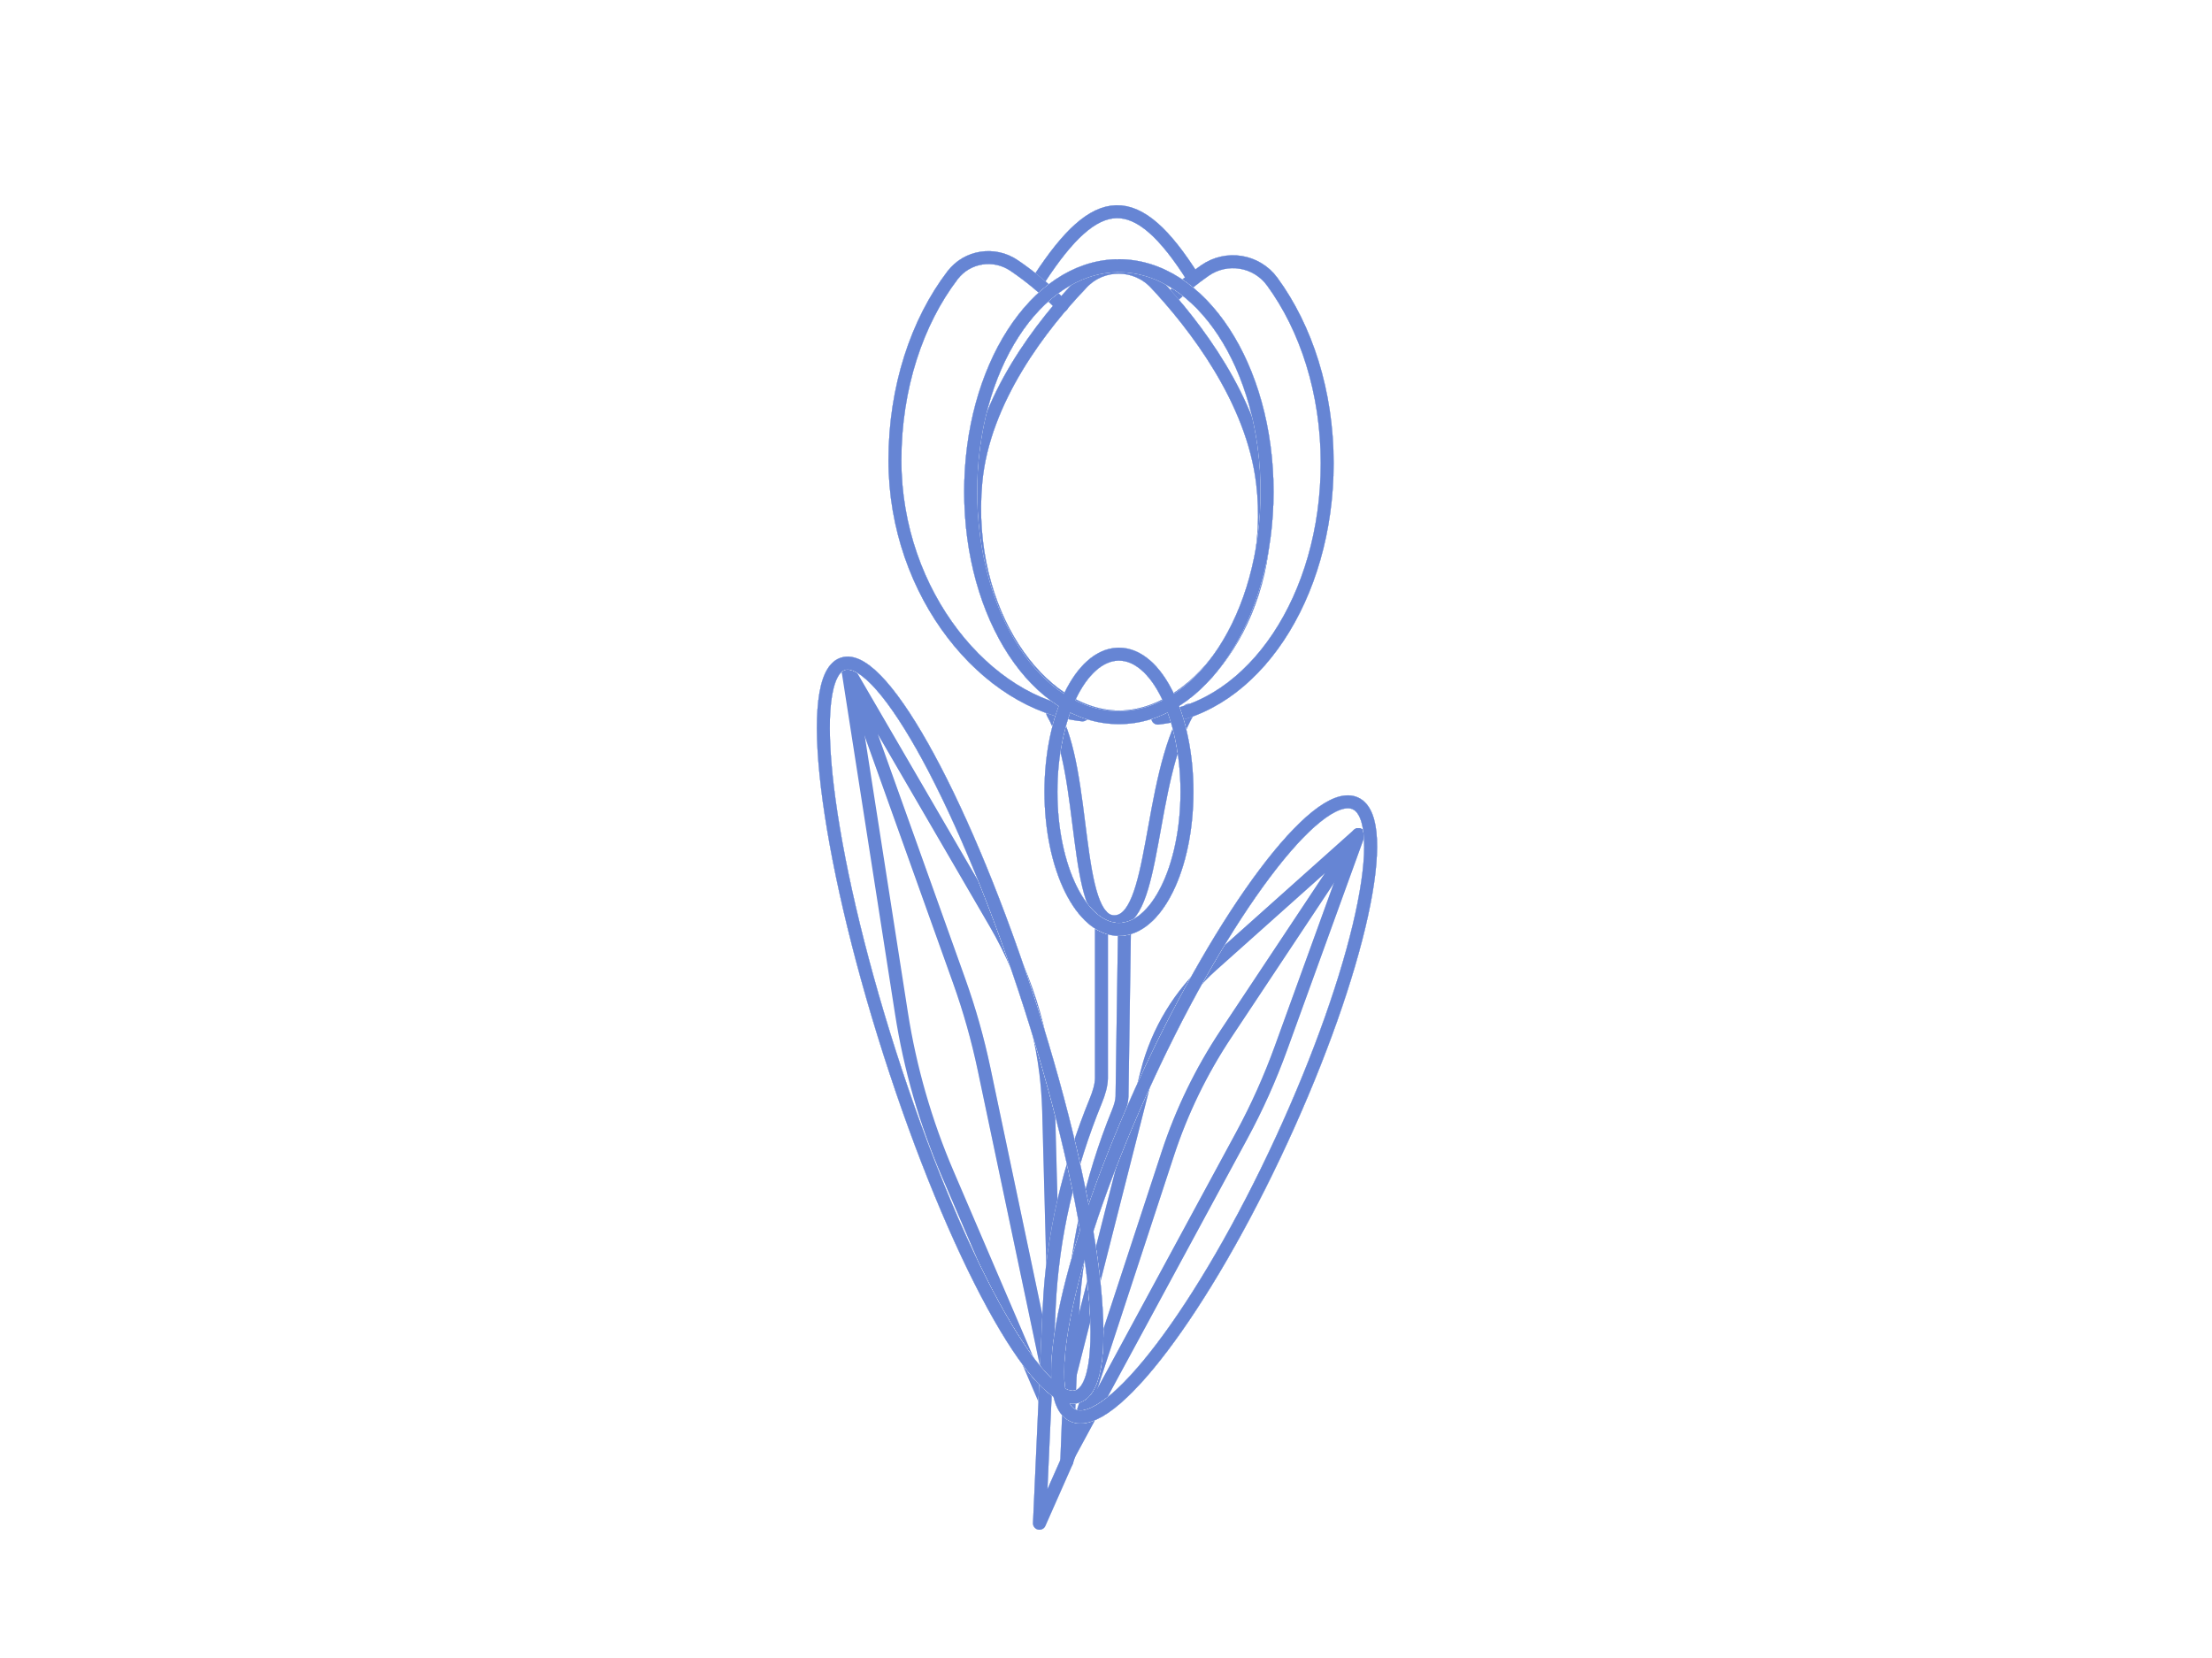 <svg width="1366" height="1024" viewBox="0 0 1366 1024" fill="none" xmlns="http://www.w3.org/2000/svg">
<g id="flower3">
<g id="step s-multistep-brush">
<g id="input">
<g id="ref">
<path id="Vector" d="M690.948 164.09C741.502 164.09 782.484 226.576 782.484 303.657C782.484 380.737 741.502 443.223 690.948 443.223C640.394 443.223 599.412 380.737 599.412 303.657C599.412 227.568 639.345 165.701 689 164.121" stroke="#CBD8F1" stroke-width="8" stroke-miterlimit="10" stroke-linecap="round" stroke-linejoin="round"/>
<path id="Vector_2" d="M691 404C714.196 404 733 442.056 733 489C733 535.944 714.196 574 691 574C667.804 574 649 535.944 649 489C649 442.66 667.323 404.981 690.106 404.019" stroke="#CBD8F1" stroke-width="8" stroke-miterlimit="10" stroke-linecap="round" stroke-linejoin="round"/>
<path id="Vector_3" d="M837.038 496.177C859.976 506.768 839.506 599.958 791.318 704.322C743.129 808.687 685.47 884.706 662.532 874.115C639.595 863.524 660.064 770.334 708.253 665.969C755.821 562.948 812.617 487.548 836.135 495.811" stroke="#CBD8F1" stroke-width="8" stroke-miterlimit="10" stroke-linecap="round" stroke-linejoin="round"/>
<path id="Vector_4" d="M520.572 409.935C496.508 417.632 509.4 525.175 549.367 650.14C589.334 775.106 641.242 870.171 665.306 862.475C689.37 854.779 676.478 747.235 636.51 622.27C597.058 498.913 545.97 404.692 521.515 409.689" stroke="#CBD8F1" stroke-width="8" stroke-miterlimit="10" stroke-linecap="round" stroke-linejoin="round"/>
</g>
<g id="ref g-template">
<path id="d" d="M650.111 781.014L647.59 686.111C646.508 645.343 635.195 605.484 614.672 570.221L523.615 413.698L592.341 605.865C598.686 623.607 603.814 641.767 607.699 660.21L646.299 843.653" stroke="#CBD8F1" stroke-width="8" stroke-miterlimit="10" stroke-linecap="round" stroke-linejoin="round"/>
<path id="d_2" d="M660.206 898.244L766.831 701.248C776.201 683.936 784.267 665.96 790.981 647.456L838.84 515.409" stroke="#CBD8F1" stroke-width="8" stroke-miterlimit="10" stroke-linecap="round" stroke-linejoin="round"/>
<path id="d_3" d="M658.767 902.605L721.161 712.527C729.744 686.369 741.819 661.475 757.067 638.536L838.84 515.409L748.361 596.207C728.723 613.741 714.766 636.742 708.286 662.249L660.895 848.777" stroke="#CBD8F1" stroke-width="8" stroke-miterlimit="10" stroke-linecap="round" stroke-linejoin="round"/>
<path id="d_4" d="M680.188 565.466V666.021C680.078 670.187 678.75 674.868 676.708 679.844C660.108 720.403 649.926 763.309 647.946 807.087L641.896 940.744L658.767 902.605L662.149 816.745C663.907 772.131 673.622 728.23 690.468 686.872C691.895 683.371 692.792 680.102 692.891 677.19L694.477 569.262" stroke="#CBD8F1" stroke-width="8" stroke-miterlimit="10" stroke-linecap="round" stroke-linejoin="round"/>
<path id="d_5" d="M734.109 438.702C708.458 482.505 714.373 569.262 688.07 569.262C662.407 569.262 671.384 476.509 650.111 440.324" stroke="#CBD8F1" stroke-width="8" stroke-miterlimit="10" stroke-linecap="round" stroke-linejoin="round"/>
<path id="d_6" d="M642 172C677 118.5 701.5 115.5 737 172" stroke="#CBD8F1" stroke-width="8" stroke-miterlimit="10" stroke-linecap="round" stroke-linejoin="round"/>
<path id="d_7" d="M723.3 183.933C729.977 177.691 736.937 172.052 744.057 167.088C757.51 157.713 775.93 160.699 785.632 173.919C806.598 202.511 819.595 242.185 819.595 286.037C819.595 368.937 774.012 437.049 715 443.5" stroke="#CBD8F1" stroke-width="8" stroke-miterlimit="10" stroke-linecap="round" stroke-linejoin="round"/>
<path id="d_8" d="M655.742 188.799C646.409 179.227 636.461 170.86 626.157 163.918C613.872 155.624 597.235 158.217 588.246 170C566.321 198.751 552.66 239.31 552.66 284.28C552.66 367.18 609.501 435.049 668.5 441.5" stroke="#CBD8F1" stroke-width="8" stroke-miterlimit="10" stroke-linecap="round" stroke-linejoin="round"/>
<path id="d_9" d="M691.132 442.818C642.241 442.818 595.403 377.636 602.596 297.943C607.244 246.51 643.729 200.348 668.383 174.583C680.754 161.657 701.461 161.903 713.66 174.976C737.786 200.815 773.434 246.768 779.668 297.943C789.235 376.354 741.271 441.149 693 442.786" stroke="#CBD8F1" stroke-width="8" stroke-miterlimit="10" stroke-linecap="round" stroke-linejoin="round"/>
</g>
<path id="draw-line rgb-template" d="M645.327 865.044L585.16 724.728C571.559 693.003 561.98 659.706 556.668 625.61L523.615 413.698" stroke="#6685D4" stroke-width="8" stroke-miterlimit="10" stroke-linecap="round" stroke-linejoin="round"/>
</g>
</g>
<g id="step s-multistep-brush shadow-size-30">
<g id="input_2">
<g id="ref_2">
<path id="Vector_5" d="M690.948 164.09C741.502 164.09 782.484 226.576 782.484 303.657C782.484 380.737 741.502 443.223 690.948 443.223C640.394 443.223 599.412 380.737 599.412 303.657C599.412 227.568 639.345 165.701 689 164.121" stroke="#CBD8F1" stroke-width="8" stroke-miterlimit="10" stroke-linecap="round" stroke-linejoin="round"/>
<path id="Vector_6" d="M691 404C714.196 404 733 442.056 733 489C733 535.944 714.196 574 691 574C667.804 574 649 535.944 649 489C649 442.66 667.323 404.981 690.106 404.019" stroke="#CBD8F1" stroke-width="8" stroke-miterlimit="10" stroke-linecap="round" stroke-linejoin="round"/>
<path id="Vector_7" d="M837.038 496.177C859.976 506.768 839.506 599.958 791.318 704.322C743.129 808.687 685.47 884.706 662.532 874.115C639.595 863.524 660.064 770.334 708.253 665.969C755.821 562.948 812.617 487.548 836.135 495.811" stroke="#CBD8F1" stroke-width="8" stroke-miterlimit="10" stroke-linecap="round" stroke-linejoin="round"/>
<path id="Vector_8" d="M520.572 409.935C496.508 417.632 509.4 525.175 549.367 650.14C589.334 775.106 641.242 870.171 665.306 862.475C689.37 854.779 676.478 747.235 636.51 622.27C597.058 498.913 545.97 404.692 521.515 409.689" stroke="#CBD8F1" stroke-width="8" stroke-miterlimit="10" stroke-linecap="round" stroke-linejoin="round"/>
</g>
<g id="ref g-template_2">
<path id="d_10" d="M660.206 898.244L766.831 701.248C776.201 683.936 784.267 665.96 790.981 647.456L838.84 515.409" stroke="#CBD8F1" stroke-width="8" stroke-miterlimit="10" stroke-linecap="round" stroke-linejoin="round"/>
<path id="d_11" d="M658.767 902.605L721.161 712.527C729.744 686.369 741.819 661.475 757.067 638.536L838.84 515.409L748.361 596.207C728.723 613.741 714.766 636.742 708.286 662.249L660.895 848.777" stroke="#CBD8F1" stroke-width="8" stroke-miterlimit="10" stroke-linecap="round" stroke-linejoin="round"/>
<path id="d_12" d="M680.188 565.466V666.021C680.078 670.187 678.75 674.868 676.708 679.844C660.108 720.403 649.926 763.309 647.946 807.087L641.896 940.744L658.767 902.605L662.149 816.745C663.907 772.131 673.622 728.23 690.468 686.872C691.895 683.371 692.792 680.102 692.891 677.19L694.477 569.262" stroke="#CBD8F1" stroke-width="8" stroke-miterlimit="10" stroke-linecap="round" stroke-linejoin="round"/>
<path id="d_13" d="M734.109 438.702C708.458 482.505 714.373 569.262 688.07 569.262C662.407 569.262 671.384 476.509 650.111 440.324" stroke="#CBD8F1" stroke-width="8" stroke-miterlimit="10" stroke-linecap="round" stroke-linejoin="round"/>
<path id="d_14" d="M642 172C677 118.5 701.5 115.5 737 172" stroke="#CBD8F1" stroke-width="8" stroke-miterlimit="10" stroke-linecap="round" stroke-linejoin="round"/>
<path id="d_15" d="M723.3 183.933C729.977 177.691 736.937 172.052 744.057 167.088C757.51 157.713 775.93 160.699 785.632 173.919C806.598 202.511 819.595 242.185 819.595 286.037C819.595 368.937 774.012 437.049 715 443.5" stroke="#CBD8F1" stroke-width="8" stroke-miterlimit="10" stroke-linecap="round" stroke-linejoin="round"/>
<path id="d_16" d="M655.742 188.799C646.409 179.227 636.461 170.86 626.157 163.918C613.872 155.624 597.235 158.217 588.246 170C566.321 198.751 552.66 239.31 552.66 284.28C552.66 367.18 609.501 435.049 668.5 441.5" stroke="#CBD8F1" stroke-width="8" stroke-miterlimit="10" stroke-linecap="round" stroke-linejoin="round"/>
<path id="d_17" d="M691.132 442.818C642.241 442.818 595.403 377.636 602.596 297.943C607.244 246.51 643.729 200.348 668.383 174.583C680.754 161.657 701.461 161.903 713.66 174.976C737.786 200.815 773.434 246.768 779.668 297.943C789.235 376.354 741.271 441.149 693 442.786" stroke="#CBD8F1" stroke-width="8" stroke-miterlimit="10" stroke-linecap="round" stroke-linejoin="round"/>
</g>
<path id="draw-line rgb-template_2" d="M650.111 781.014L647.59 686.111C646.508 645.343 635.195 605.484 614.672 570.221L523.615 413.698L592.341 605.865C598.686 623.607 603.814 641.767 607.699 660.21L646.299 843.653" stroke="#6685D4" stroke-width="8" stroke-miterlimit="10" stroke-linecap="round" stroke-linejoin="round"/>
</g>
</g>
<g id="step s-multistep-brush_2">
<g id="input_3">
<g id="ref_3">
<path id="Vector_9" d="M690.948 164.09C741.502 164.09 782.484 226.576 782.484 303.657C782.484 380.737 741.502 443.223 690.948 443.223C640.394 443.223 599.412 380.737 599.412 303.657C599.412 227.568 639.345 165.701 689 164.121" stroke="#CBD8F1" stroke-width="8" stroke-miterlimit="10" stroke-linecap="round" stroke-linejoin="round"/>
<path id="Vector_10" d="M691 404C714.196 404 733 442.056 733 489C733 535.944 714.196 574 691 574C667.804 574 649 535.944 649 489C649 442.66 667.323 404.981 690.106 404.019" stroke="#CBD8F1" stroke-width="8" stroke-miterlimit="10" stroke-linecap="round" stroke-linejoin="round"/>
<path id="Vector_11" d="M837.038 496.177C859.976 506.768 839.506 599.958 791.318 704.322C743.129 808.687 685.47 884.706 662.532 874.115C639.595 863.524 660.064 770.334 708.253 665.969C755.821 562.948 812.617 487.548 836.135 495.811" stroke="#CBD8F1" stroke-width="8" stroke-miterlimit="10" stroke-linecap="round" stroke-linejoin="round"/>
<path id="Vector_12" d="M520.572 409.935C496.508 417.632 509.4 525.175 549.367 650.14C589.334 775.106 641.242 870.171 665.306 862.475C689.37 854.779 676.478 747.235 636.51 622.27C597.058 498.913 545.97 404.692 521.515 409.689" stroke="#CBD8F1" stroke-width="8" stroke-miterlimit="10" stroke-linecap="round" stroke-linejoin="round"/>
</g>
<g id="ref g-template_3">
<path id="d_18" d="M680.188 565.466V666.021C680.078 670.187 678.75 674.868 676.708 679.844C660.108 720.403 649.926 763.309 647.946 807.087L641.896 940.744L658.767 902.605L662.149 816.745C663.907 772.131 673.622 728.23 690.468 686.872C691.895 683.371 692.792 680.102 692.891 677.19L694.477 569.262" stroke="#CBD8F1" stroke-width="8" stroke-miterlimit="10" stroke-linecap="round" stroke-linejoin="round"/>
<path id="d_19" d="M734.109 438.702C708.458 482.505 714.373 569.262 688.07 569.262C662.407 569.262 671.384 476.509 650.111 440.324" stroke="#CBD8F1" stroke-width="8" stroke-miterlimit="10" stroke-linecap="round" stroke-linejoin="round"/>
<path id="d_20" d="M642 172C677 118.5 701.5 115.5 737 172" stroke="#CBD8F1" stroke-width="8" stroke-miterlimit="10" stroke-linecap="round" stroke-linejoin="round"/>
<path id="d_21" d="M723.3 183.933C729.977 177.691 736.937 172.052 744.057 167.088C757.51 157.713 775.93 160.699 785.632 173.919C806.598 202.511 819.595 242.185 819.595 286.037C819.595 368.937 774.012 437.049 715 443.5" stroke="#CBD8F1" stroke-width="8" stroke-miterlimit="10" stroke-linecap="round" stroke-linejoin="round"/>
<path id="d_22" d="M655.742 188.799C646.409 179.227 636.461 170.86 626.157 163.918C613.872 155.624 597.235 158.217 588.246 170C566.321 198.751 552.66 239.31 552.66 284.28C552.66 367.18 609.501 435.049 668.5 441.5" stroke="#CBD8F1" stroke-width="8" stroke-miterlimit="10" stroke-linecap="round" stroke-linejoin="round"/>
<path id="d_23" d="M691.132 442.818C642.241 442.818 595.403 377.636 602.596 297.943C607.244 246.51 643.729 200.348 668.383 174.583C680.754 161.657 701.461 161.903 713.66 174.976C737.786 200.815 773.434 246.768 779.668 297.943C789.235 376.354 741.271 441.149 693 442.786" stroke="#CBD8F1" stroke-width="8" stroke-miterlimit="10" stroke-linecap="round" stroke-linejoin="round"/>
</g>
<path id="draw-line rgb-template_3" d="M660.206 898.244L766.831 701.248C776.201 683.936 784.267 665.96 790.981 647.456L838.84 515.409" stroke="#6685D4" stroke-width="8" stroke-miterlimit="10" stroke-linecap="round" stroke-linejoin="round"/>
</g>
</g>
<g id="step s-multistep-brush shadow-size-30_2">
<g id="input_4">
<g id="ref_4">
<path id="Vector_13" d="M690.948 164.09C741.502 164.09 782.484 226.576 782.484 303.657C782.484 380.737 741.502 443.223 690.948 443.223C640.394 443.223 599.412 380.737 599.412 303.657C599.412 227.568 639.345 165.701 689 164.121" stroke="#CBD8F1" stroke-width="8" stroke-miterlimit="10" stroke-linecap="round" stroke-linejoin="round"/>
<path id="Vector_14" d="M691 404C714.196 404 733 442.056 733 489C733 535.944 714.196 574 691 574C667.804 574 649 535.944 649 489C649 442.66 667.323 404.981 690.106 404.019" stroke="#CBD8F1" stroke-width="8" stroke-miterlimit="10" stroke-linecap="round" stroke-linejoin="round"/>
<path id="Vector_15" d="M837.038 496.177C859.976 506.768 839.506 599.958 791.318 704.322C743.129 808.687 685.47 884.706 662.532 874.115C639.595 863.524 660.064 770.334 708.253 665.969C755.821 562.948 812.617 487.548 836.135 495.811" stroke="#CBD8F1" stroke-width="8" stroke-miterlimit="10" stroke-linecap="round" stroke-linejoin="round"/>
<path id="Vector_16" d="M520.572 409.935C496.508 417.632 509.4 525.175 549.367 650.14C589.334 775.106 641.242 870.171 665.306 862.475C689.37 854.779 676.478 747.235 636.51 622.27C597.058 498.913 545.97 404.692 521.515 409.689" stroke="#CBD8F1" stroke-width="8" stroke-miterlimit="10" stroke-linecap="round" stroke-linejoin="round"/>
</g>
<g id="ref g-template_4">
<path id="d_24" d="M680.188 565.466V666.021C680.078 670.187 678.75 674.868 676.708 679.844C660.108 720.403 649.926 763.309 647.946 807.087L641.896 940.744L658.767 902.605L662.149 816.745C663.907 772.131 673.622 728.23 690.468 686.872C691.895 683.371 692.792 680.102 692.891 677.19L694.477 569.262" stroke="#CBD8F1" stroke-width="8" stroke-miterlimit="10" stroke-linecap="round" stroke-linejoin="round"/>
<path id="d_25" d="M734.109 438.702C708.458 482.505 714.373 569.262 688.07 569.262C662.407 569.262 671.384 476.509 650.111 440.324" stroke="#CBD8F1" stroke-width="8" stroke-miterlimit="10" stroke-linecap="round" stroke-linejoin="round"/>
<path id="d_26" d="M642 172C677 118.5 701.5 115.5 737 172" stroke="#CBD8F1" stroke-width="8" stroke-miterlimit="10" stroke-linecap="round" stroke-linejoin="round"/>
<path id="d_27" d="M723.3 183.933C729.977 177.691 736.937 172.052 744.057 167.088C757.51 157.713 775.93 160.699 785.632 173.919C806.598 202.511 819.595 242.185 819.595 286.037C819.595 368.937 774.012 437.049 715 443.5" stroke="#CBD8F1" stroke-width="8" stroke-miterlimit="10" stroke-linecap="round" stroke-linejoin="round"/>
<path id="d_28" d="M655.742 188.799C646.409 179.227 636.461 170.86 626.157 163.918C613.872 155.624 597.235 158.217 588.246 170C566.321 198.751 552.66 239.31 552.66 284.28C552.66 367.18 609.501 435.049 668.5 441.5" stroke="#CBD8F1" stroke-width="8" stroke-miterlimit="10" stroke-linecap="round" stroke-linejoin="round"/>
<path id="d_29" d="M691.132 442.818C642.241 442.818 595.403 377.636 602.596 297.943C607.244 246.51 643.729 200.348 668.383 174.583C680.754 161.657 701.461 161.903 713.66 174.976C737.786 200.815 773.434 246.768 779.668 297.943C789.235 376.354 741.271 441.149 693 442.786" stroke="#CBD8F1" stroke-width="8" stroke-miterlimit="10" stroke-linecap="round" stroke-linejoin="round"/>
</g>
<path id="draw-line rgb-template_4" d="M658.767 902.605L721.161 712.527C729.744 686.369 741.819 661.475 757.067 638.536L838.84 515.409L748.361 596.207C728.723 613.741 714.766 636.742 708.286 662.249L660.895 848.777" stroke="#6685D4" stroke-width="8" stroke-miterlimit="10" stroke-linecap="round" stroke-linejoin="round"/>
</g>
</g>
<g id="step s-multistep-brush shadow-size-20">
<g id="input_5">
<g id="ref_5">
<path id="Vector_17" d="M690.948 164.09C741.502 164.09 782.484 226.576 782.484 303.657C782.484 380.737 741.502 443.223 690.948 443.223C640.394 443.223 599.412 380.737 599.412 303.657C599.412 227.568 639.345 165.701 689 164.121" stroke="#CBD8F1" stroke-width="8" stroke-miterlimit="10" stroke-linecap="round" stroke-linejoin="round"/>
<path id="Vector_18" d="M691 404C714.196 404 733 442.056 733 489C733 535.944 714.196 574 691 574C667.804 574 649 535.944 649 489C649 442.66 667.323 404.981 690.106 404.019" stroke="#CBD8F1" stroke-width="8" stroke-miterlimit="10" stroke-linecap="round" stroke-linejoin="round"/>
<path id="Vector_19" d="M837.038 496.177C859.976 506.768 839.506 599.958 791.318 704.322C743.129 808.687 685.47 884.706 662.532 874.115C639.595 863.524 660.064 770.334 708.253 665.969C755.821 562.948 812.617 487.548 836.135 495.811" stroke="#CBD8F1" stroke-width="8" stroke-miterlimit="10" stroke-linecap="round" stroke-linejoin="round"/>
<path id="Vector_20" d="M520.572 409.935C496.508 417.632 509.4 525.175 549.367 650.14C589.334 775.106 641.242 870.171 665.306 862.475C689.37 854.779 676.478 747.235 636.51 622.27C597.058 498.913 545.97 404.692 521.515 409.689" stroke="#CBD8F1" stroke-width="8" stroke-miterlimit="10" stroke-linecap="round" stroke-linejoin="round"/>
</g>
<g id="ref g-template_5">
<path id="d_30" d="M734.109 438.702C708.458 482.505 714.373 569.262 688.07 569.262C662.407 569.262 671.384 476.509 650.111 440.324" stroke="#CBD8F1" stroke-width="8" stroke-miterlimit="10" stroke-linecap="round" stroke-linejoin="round"/>
<path id="d_31" d="M642 172C677 118.5 701.5 115.5 737 172" stroke="#CBD8F1" stroke-width="8" stroke-miterlimit="10" stroke-linecap="round" stroke-linejoin="round"/>
<path id="d_32" d="M723.3 183.933C729.977 177.691 736.937 172.052 744.057 167.088C757.51 157.713 775.93 160.699 785.632 173.919C806.598 202.511 819.595 242.185 819.595 286.037C819.595 368.937 774.012 437.049 715 443.5" stroke="#CBD8F1" stroke-width="8" stroke-miterlimit="10" stroke-linecap="round" stroke-linejoin="round"/>
<path id="d_33" d="M655.742 188.799C646.409 179.227 636.461 170.86 626.157 163.918C613.872 155.624 597.235 158.217 588.246 170C566.321 198.751 552.66 239.31 552.66 284.28C552.66 367.18 609.501 435.049 668.5 441.5" stroke="#CBD8F1" stroke-width="8" stroke-miterlimit="10" stroke-linecap="round" stroke-linejoin="round"/>
<path id="d_34" d="M691.132 442.818C642.241 442.818 595.403 377.636 602.596 297.943C607.244 246.51 643.729 200.348 668.383 174.583C680.754 161.657 701.461 161.903 713.66 174.976C737.786 200.815 773.434 246.768 779.668 297.943C789.235 376.354 741.271 441.149 693 442.786" stroke="#CBD8F1" stroke-width="8" stroke-miterlimit="10" stroke-linecap="round" stroke-linejoin="round"/>
</g>
<path id="draw-line rgb-template_5" d="M680.188 565.466V666.021C680.078 670.187 678.75 674.868 676.708 679.844C660.108 720.403 649.926 763.309 647.946 807.087L641.896 940.744L658.767 902.605L662.149 816.745C663.907 772.131 673.622 728.23 690.468 686.872C691.895 683.371 692.792 680.102 692.891 677.19L694.477 569.262" stroke="#6685D4" stroke-width="8" stroke-miterlimit="10" stroke-linecap="round" stroke-linejoin="round"/>
</g>
</g>
<g id="step s-multistep-brush_3">
<g id="input_6">
<g id="ref_6">
<path id="Vector_21" d="M690.948 164.09C741.502 164.09 782.484 226.576 782.484 303.657C782.484 380.737 741.502 443.223 690.948 443.223C640.394 443.223 599.412 380.737 599.412 303.657C599.412 227.568 639.345 165.701 689 164.121" stroke="#CBD8F1" stroke-width="8" stroke-miterlimit="10" stroke-linecap="round" stroke-linejoin="round"/>
<path id="Vector_22" d="M691 404C714.196 404 733 442.056 733 489C733 535.944 714.196 574 691 574C667.804 574 649 535.944 649 489C649 442.66 667.323 404.981 690.106 404.019" stroke="#CBD8F1" stroke-width="8" stroke-miterlimit="10" stroke-linecap="round" stroke-linejoin="round"/>
<path id="Vector_23" d="M837.038 496.177C859.976 506.768 839.506 599.958 791.318 704.322C743.129 808.687 685.47 884.706 662.532 874.115C639.595 863.524 660.064 770.334 708.253 665.969C755.821 562.948 812.617 487.548 836.135 495.811" stroke="#CBD8F1" stroke-width="8" stroke-miterlimit="10" stroke-linecap="round" stroke-linejoin="round"/>
<path id="Vector_24" d="M520.572 409.935C496.508 417.632 509.4 525.175 549.367 650.14C589.334 775.106 641.242 870.171 665.306 862.475C689.37 854.779 676.478 747.235 636.51 622.27C597.058 498.913 545.97 404.692 521.515 409.689" stroke="#CBD8F1" stroke-width="8" stroke-miterlimit="10" stroke-linecap="round" stroke-linejoin="round"/>
</g>
<g id="ref g-template_6">
<path id="d_35" d="M642 172C677 118.5 701.5 115.5 737 172" stroke="#CBD8F1" stroke-width="8" stroke-miterlimit="10" stroke-linecap="round" stroke-linejoin="round"/>
<path id="d_36" d="M723.3 183.933C729.977 177.691 736.937 172.052 744.057 167.088C757.51 157.713 775.93 160.699 785.632 173.919C806.598 202.511 819.595 242.185 819.595 286.037C819.595 368.937 774.012 437.049 715 443.5" stroke="#CBD8F1" stroke-width="8" stroke-miterlimit="10" stroke-linecap="round" stroke-linejoin="round"/>
<path id="d_37" d="M655.742 188.799C646.409 179.227 636.461 170.86 626.157 163.918C613.872 155.624 597.235 158.217 588.246 170C566.321 198.751 552.66 239.31 552.66 284.28C552.66 367.18 609.501 435.049 668.5 441.5" stroke="#CBD8F1" stroke-width="8" stroke-miterlimit="10" stroke-linecap="round" stroke-linejoin="round"/>
<path id="d_38" d="M691.132 442.818C642.241 442.818 595.403 377.636 602.596 297.943C607.244 246.51 643.729 200.348 668.383 174.583C680.754 161.657 701.461 161.903 713.66 174.976C737.786 200.815 773.434 246.768 779.668 297.943C789.235 376.354 741.271 441.149 693 442.786" stroke="#CBD8F1" stroke-width="8" stroke-miterlimit="10" stroke-linecap="round" stroke-linejoin="round"/>
</g>
<path id="draw-line rgb-template_6" d="M734.109 438.702C708.458 482.505 714.373 569.262 688.07 569.262C662.407 569.262 671.384 476.509 650.111 440.324" stroke="#6685D4" stroke-width="8" stroke-miterlimit="10" stroke-linecap="round" stroke-linejoin="round"/>
</g>
</g>
<g id="step s-multistep-brush_4">
<g id="input_7">
<g id="ref_7">
<path id="Vector_25" d="M690.948 164.09C741.502 164.09 782.484 226.576 782.484 303.657C782.484 380.737 741.502 443.223 690.948 443.223C640.394 443.223 599.412 380.737 599.412 303.657C599.412 227.568 639.345 165.701 689 164.121" stroke="#CBD8F1" stroke-width="8" stroke-miterlimit="10" stroke-linecap="round" stroke-linejoin="round"/>
<path id="Vector_26" d="M691 404C714.196 404 733 442.056 733 489C733 535.944 714.196 574 691 574C667.804 574 649 535.944 649 489C649 442.66 667.323 404.981 690.106 404.019" stroke="#CBD8F1" stroke-width="8" stroke-miterlimit="10" stroke-linecap="round" stroke-linejoin="round"/>
<path id="Vector_27" d="M837.038 496.177C859.976 506.768 839.506 599.958 791.318 704.322C743.129 808.687 685.47 884.706 662.532 874.115C639.595 863.524 660.064 770.334 708.253 665.969C755.821 562.948 812.617 487.548 836.135 495.811" stroke="#CBD8F1" stroke-width="8" stroke-miterlimit="10" stroke-linecap="round" stroke-linejoin="round"/>
<path id="Vector_28" d="M520.572 409.935C496.508 417.632 509.4 525.175 549.367 650.14C589.334 775.106 641.242 870.171 665.306 862.475C689.37 854.779 676.478 747.235 636.51 622.27C597.058 498.913 545.97 404.692 521.515 409.689" stroke="#CBD8F1" stroke-width="8" stroke-miterlimit="10" stroke-linecap="round" stroke-linejoin="round"/>
</g>
<g id="ref g-template_7">
<path id="d_39" d="M723.3 183.933C729.977 177.691 736.937 172.052 744.057 167.088C757.51 157.713 775.93 160.699 785.632 173.919C806.598 202.511 819.595 242.185 819.595 286.037C819.595 368.937 774.012 437.049 715 443.5" stroke="#CBD8F1" stroke-width="8" stroke-miterlimit="10" stroke-linecap="round" stroke-linejoin="round"/>
<path id="d_40" d="M655.742 188.799C646.409 179.227 636.461 170.86 626.157 163.918C613.872 155.624 597.235 158.217 588.246 170C566.321 198.751 552.66 239.31 552.66 284.28C552.66 367.18 609.501 435.049 668.5 441.5" stroke="#CBD8F1" stroke-width="8" stroke-miterlimit="10" stroke-linecap="round" stroke-linejoin="round"/>
<path id="d_41" d="M691.132 442.818C642.241 442.818 595.403 377.636 602.596 297.943C607.244 246.51 643.729 200.348 668.383 174.583C680.754 161.657 701.461 161.903 713.66 174.976C737.786 200.815 773.434 246.768 779.668 297.943C789.235 376.354 741.271 441.149 693 442.786" stroke="#CBD8F1" stroke-width="8" stroke-miterlimit="10" stroke-linecap="round" stroke-linejoin="round"/>
</g>
<path id="draw-line rgb-template_7" d="M642 172C677 118.5 701.5 115.5 737 172" stroke="#6685D4" stroke-width="8" stroke-miterlimit="10" stroke-linecap="round" stroke-linejoin="round"/>
</g>
</g>
<g id="step s-multistep-brush_5">
<g id="input_8">
<g id="ref_8">
<path id="Vector_29" d="M690.948 164.09C741.502 164.09 782.484 226.576 782.484 303.657C782.484 380.737 741.502 443.223 690.948 443.223C640.394 443.223 599.412 380.737 599.412 303.657C599.412 227.568 639.345 165.701 689 164.121" stroke="#CBD8F1" stroke-width="8" stroke-miterlimit="10" stroke-linecap="round" stroke-linejoin="round"/>
<path id="Vector_30" d="M691 404C714.196 404 733 442.056 733 489C733 535.944 714.196 574 691 574C667.804 574 649 535.944 649 489C649 442.66 667.323 404.981 690.106 404.019" stroke="#CBD8F1" stroke-width="8" stroke-miterlimit="10" stroke-linecap="round" stroke-linejoin="round"/>
<path id="Vector_31" d="M837.038 496.177C859.976 506.768 839.506 599.958 791.318 704.322C743.129 808.687 685.47 884.706 662.532 874.115C639.595 863.524 660.064 770.334 708.253 665.969C755.821 562.948 812.617 487.548 836.135 495.811" stroke="#CBD8F1" stroke-width="8" stroke-miterlimit="10" stroke-linecap="round" stroke-linejoin="round"/>
<path id="Vector_32" d="M520.572 409.935C496.508 417.632 509.4 525.175 549.367 650.14C589.334 775.106 641.242 870.171 665.306 862.475C689.37 854.779 676.478 747.235 636.51 622.27C597.058 498.913 545.97 404.692 521.515 409.689" stroke="#CBD8F1" stroke-width="8" stroke-miterlimit="10" stroke-linecap="round" stroke-linejoin="round"/>
</g>
<g id="ref g-template_8">
<path id="d_42" d="M655.742 188.799C646.409 179.227 636.461 170.86 626.157 163.918C613.872 155.624 597.235 158.217 588.246 170C566.321 198.751 552.66 239.31 552.66 284.28C552.66 367.18 609.501 435.049 668.5 441.5" stroke="#CBD8F1" stroke-width="8" stroke-miterlimit="10" stroke-linecap="round" stroke-linejoin="round"/>
<path id="d_43" d="M691.132 442.818C642.241 442.818 595.403 377.636 602.596 297.943C607.244 246.51 643.729 200.348 668.383 174.583C680.754 161.657 701.461 161.903 713.66 174.976C737.786 200.815 773.434 246.768 779.668 297.943C789.235 376.354 741.271 441.149 693 442.786" stroke="#CBD8F1" stroke-width="8" stroke-miterlimit="10" stroke-linecap="round" stroke-linejoin="round"/>
</g>
<path id="draw-line rgb-template_8" d="M723.3 183.933C729.977 177.691 736.937 172.052 744.057 167.088C757.51 157.713 775.93 160.699 785.632 173.919C806.598 202.511 819.595 242.185 819.595 286.037C819.595 368.937 774.012 437.049 715 443.5" stroke="#6685D4" stroke-width="8" stroke-miterlimit="10" stroke-linecap="round" stroke-linejoin="round"/>
</g>
</g>
<g id="step s-multistep-brush_6">
<g id="input_9">
<g id="ref_9">
<path id="Vector_33" d="M690.948 164.09C741.502 164.09 782.484 226.576 782.484 303.657C782.484 380.737 741.502 443.223 690.948 443.223C640.394 443.223 599.412 380.737 599.412 303.657C599.412 227.568 639.345 165.701 689 164.121" stroke="#CBD8F1" stroke-width="8" stroke-miterlimit="10" stroke-linecap="round" stroke-linejoin="round"/>
<path id="Vector_34" d="M691 404C714.196 404 733 442.056 733 489C733 535.944 714.196 574 691 574C667.804 574 649 535.944 649 489C649 442.66 667.323 404.981 690.106 404.019" stroke="#CBD8F1" stroke-width="8" stroke-miterlimit="10" stroke-linecap="round" stroke-linejoin="round"/>
<path id="Vector_35" d="M837.038 496.177C859.976 506.768 839.506 599.958 791.318 704.322C743.129 808.687 685.47 884.706 662.532 874.115C639.595 863.524 660.064 770.334 708.253 665.969C755.821 562.948 812.617 487.548 836.135 495.811" stroke="#CBD8F1" stroke-width="8" stroke-miterlimit="10" stroke-linecap="round" stroke-linejoin="round"/>
<path id="Vector_36" d="M520.572 409.935C496.508 417.632 509.4 525.175 549.367 650.14C589.334 775.106 641.242 870.171 665.306 862.475C689.37 854.779 676.478 747.235 636.51 622.27C597.058 498.913 545.97 404.692 521.515 409.689" stroke="#CBD8F1" stroke-width="8" stroke-miterlimit="10" stroke-linecap="round" stroke-linejoin="round"/>
</g>
<g id="ref g-template_9">
<path id="d_44" d="M691.132 442.818C642.241 442.818 595.403 377.636 602.596 297.943C607.244 246.51 643.729 200.348 668.383 174.583C680.754 161.657 701.461 161.903 713.66 174.976C737.786 200.815 773.434 246.768 779.668 297.943C789.235 376.354 741.271 441.149 693 442.786" stroke="#CBD8F1" stroke-width="8" stroke-miterlimit="10" stroke-linecap="round" stroke-linejoin="round"/>
</g>
<path id="draw-line rgb-template_9" d="M655.742 188.799C646.409 179.227 636.461 170.86 626.157 163.918C613.872 155.624 597.235 158.217 588.246 170C566.321 198.751 552.66 239.31 552.66 284.28C552.66 367.18 609.501 435.049 668.5 441.5" stroke="#6685D4" stroke-width="8" stroke-miterlimit="10" stroke-linecap="round" stroke-linejoin="round"/>
</g>
</g>
<g id="step s-multistep-first-brush">
<g id="input_10">
<g id="ref_10">
<path id="Vector_37" d="M690.948 164.09C741.502 164.09 782.484 226.576 782.484 303.657C782.484 380.737 741.502 443.223 690.948 443.223C640.394 443.223 599.412 380.737 599.412 303.657C599.412 227.568 639.345 165.701 689 164.121" stroke="#CBD8F1" stroke-width="8" stroke-miterlimit="10" stroke-linecap="round" stroke-linejoin="round"/>
<path id="Vector_38" d="M691 404C714.196 404 733 442.056 733 489C733 535.944 714.196 574 691 574C667.804 574 649 535.944 649 489C649 442.66 667.323 404.981 690.106 404.019" stroke="#CBD8F1" stroke-width="8" stroke-miterlimit="10" stroke-linecap="round" stroke-linejoin="round"/>
<path id="Vector_39" d="M837.038 496.177C859.976 506.768 839.506 599.958 791.318 704.322C743.129 808.687 685.47 884.706 662.532 874.115C639.595 863.524 660.064 770.334 708.253 665.969C755.821 562.948 812.617 487.548 836.135 495.811" stroke="#CBD8F1" stroke-width="8" stroke-miterlimit="10" stroke-linecap="round" stroke-linejoin="round"/>
<path id="Vector_40" d="M520.572 409.935C496.508 417.632 509.4 525.175 549.367 650.14C589.334 775.106 641.242 870.171 665.306 862.475C689.37 854.779 676.478 747.235 636.51 622.27C597.058 498.913 545.97 404.692 521.515 409.689" stroke="#CBD8F1" stroke-width="8" stroke-miterlimit="10" stroke-linecap="round" stroke-linejoin="round"/>
</g>
<path id="draw-line rgb-template_10" d="M691.132 442.818C642.241 442.818 595.403 377.636 602.596 297.943C607.244 246.51 643.729 200.348 668.383 174.583C680.754 161.657 701.461 161.903 713.66 174.976C737.786 200.815 773.434 246.768 779.668 297.943C789.235 376.354 741.271 441.149 693 442.786" stroke="#6685D4" stroke-width="8" stroke-miterlimit="10" stroke-linecap="round" stroke-linejoin="round"/>
</g>
</g>
<g id="step s-multistep">
<g id="input_11">
<g id="ref_11">
<path id="Vector_41" d="M690.948 164.09C741.502 164.09 782.484 226.576 782.484 303.657C782.484 380.737 741.502 443.223 690.948 443.223C640.394 443.223 599.412 380.737 599.412 303.657C599.412 227.568 639.345 165.701 689 164.121" stroke="#CBD8F1" stroke-width="8" stroke-miterlimit="10" stroke-linecap="round" stroke-linejoin="round"/>
<path id="Vector_42" d="M691 404C714.196 404 733 442.056 733 489C733 535.944 714.196 574 691 574C667.804 574 649 535.944 649 489C649 442.66 667.323 404.981 690.106 404.019" stroke="#CBD8F1" stroke-width="8" stroke-miterlimit="10" stroke-linecap="round" stroke-linejoin="round"/>
<path id="d_45" d="M520.572 409.935C496.508 417.632 509.4 525.175 549.367 650.14C589.334 775.106 641.242 870.171 665.306 862.475C689.37 854.779 676.478 747.235 636.51 622.27C597.058 498.913 545.97 404.692 521.515 409.689" stroke="#CBD8F1" stroke-width="8" stroke-miterlimit="10" stroke-linecap="round" stroke-linejoin="round"/>
</g>
<path id="draw-line rgb-template_11" d="M837.038 496.177C859.976 506.768 839.506 599.958 791.318 704.322C743.129 808.687 685.47 884.706 662.532 874.115C639.595 863.524 660.064 770.334 708.253 665.969C755.821 562.948 812.617 487.548 836.135 495.811" stroke="#6685D4" stroke-width="8" stroke-miterlimit="10" stroke-linecap="round" stroke-linejoin="round"/>
</g>
</g>
<g id="step s-multistep_2">
<g id="input_12">
<g id="ref_12">
<path id="Vector_43" d="M690.948 164.09C741.502 164.09 782.484 226.576 782.484 303.657C782.484 380.737 741.502 443.223 690.948 443.223C640.394 443.223 599.412 380.737 599.412 303.657C599.412 227.568 639.345 165.701 689 164.121" stroke="#CBD8F1" stroke-width="8" stroke-miterlimit="10" stroke-linecap="round" stroke-linejoin="round"/>
<path id="Vector_44" d="M691 404C714.196 404 733 442.056 733 489C733 535.944 714.196 574 691 574C667.804 574 649 535.944 649 489C649 442.66 667.323 404.981 690.106 404.019" stroke="#CBD8F1" stroke-width="8" stroke-miterlimit="10" stroke-linecap="round" stroke-linejoin="round"/>
</g>
<path id="draw-line rgb-template_12" d="M520.572 409.935C496.508 417.632 509.4 525.175 549.367 650.14C589.334 775.106 641.242 870.171 665.306 862.475C689.37 854.779 676.478 747.235 636.51 622.27C597.058 498.913 545.97 404.692 521.515 409.689" stroke="#6685D4" stroke-width="8" stroke-miterlimit="10" stroke-linecap="round" stroke-linejoin="round"/>
</g>
</g>
<g id="step s-multistep_3">
<g id="input_13">
<g id="ref_13">
<path id="Vector_45" d="M690.948 164.09C741.502 164.09 782.484 226.576 782.484 303.657C782.484 380.737 741.502 443.223 690.948 443.223C640.394 443.223 599.412 380.737 599.412 303.657C599.412 227.568 639.345 165.701 689 164.121" stroke="#CBD8F1" stroke-width="8" stroke-miterlimit="10" stroke-linecap="round" stroke-linejoin="round"/>
</g>
<path id="draw-line rgb-template_13" d="M691 404C714.196 404 733 442.056 733 489C733 535.944 714.196 574 691 574C667.804 574 649 535.944 649 489C649 442.66 667.323 404.981 690.106 404.019" stroke="#6685D4" stroke-width="8" stroke-miterlimit="10" stroke-linecap="round" stroke-linejoin="round"/>
</g>
</g>
<g id="step s-multistep_4">
<g id="input_14">
<path id="draw-line rgb-template_14" d="M690.948 164.09C741.502 164.09 782.484 226.576 782.484 303.657C782.484 380.737 741.502 443.223 690.948 443.223C640.394 443.223 599.412 380.737 599.412 303.657C599.412 227.568 639.345 165.701 689 164.121" stroke="#6685D4" stroke-width="8" stroke-miterlimit="10" stroke-linecap="round" stroke-linejoin="round"/>
</g>
</g>
</g>
</svg>
